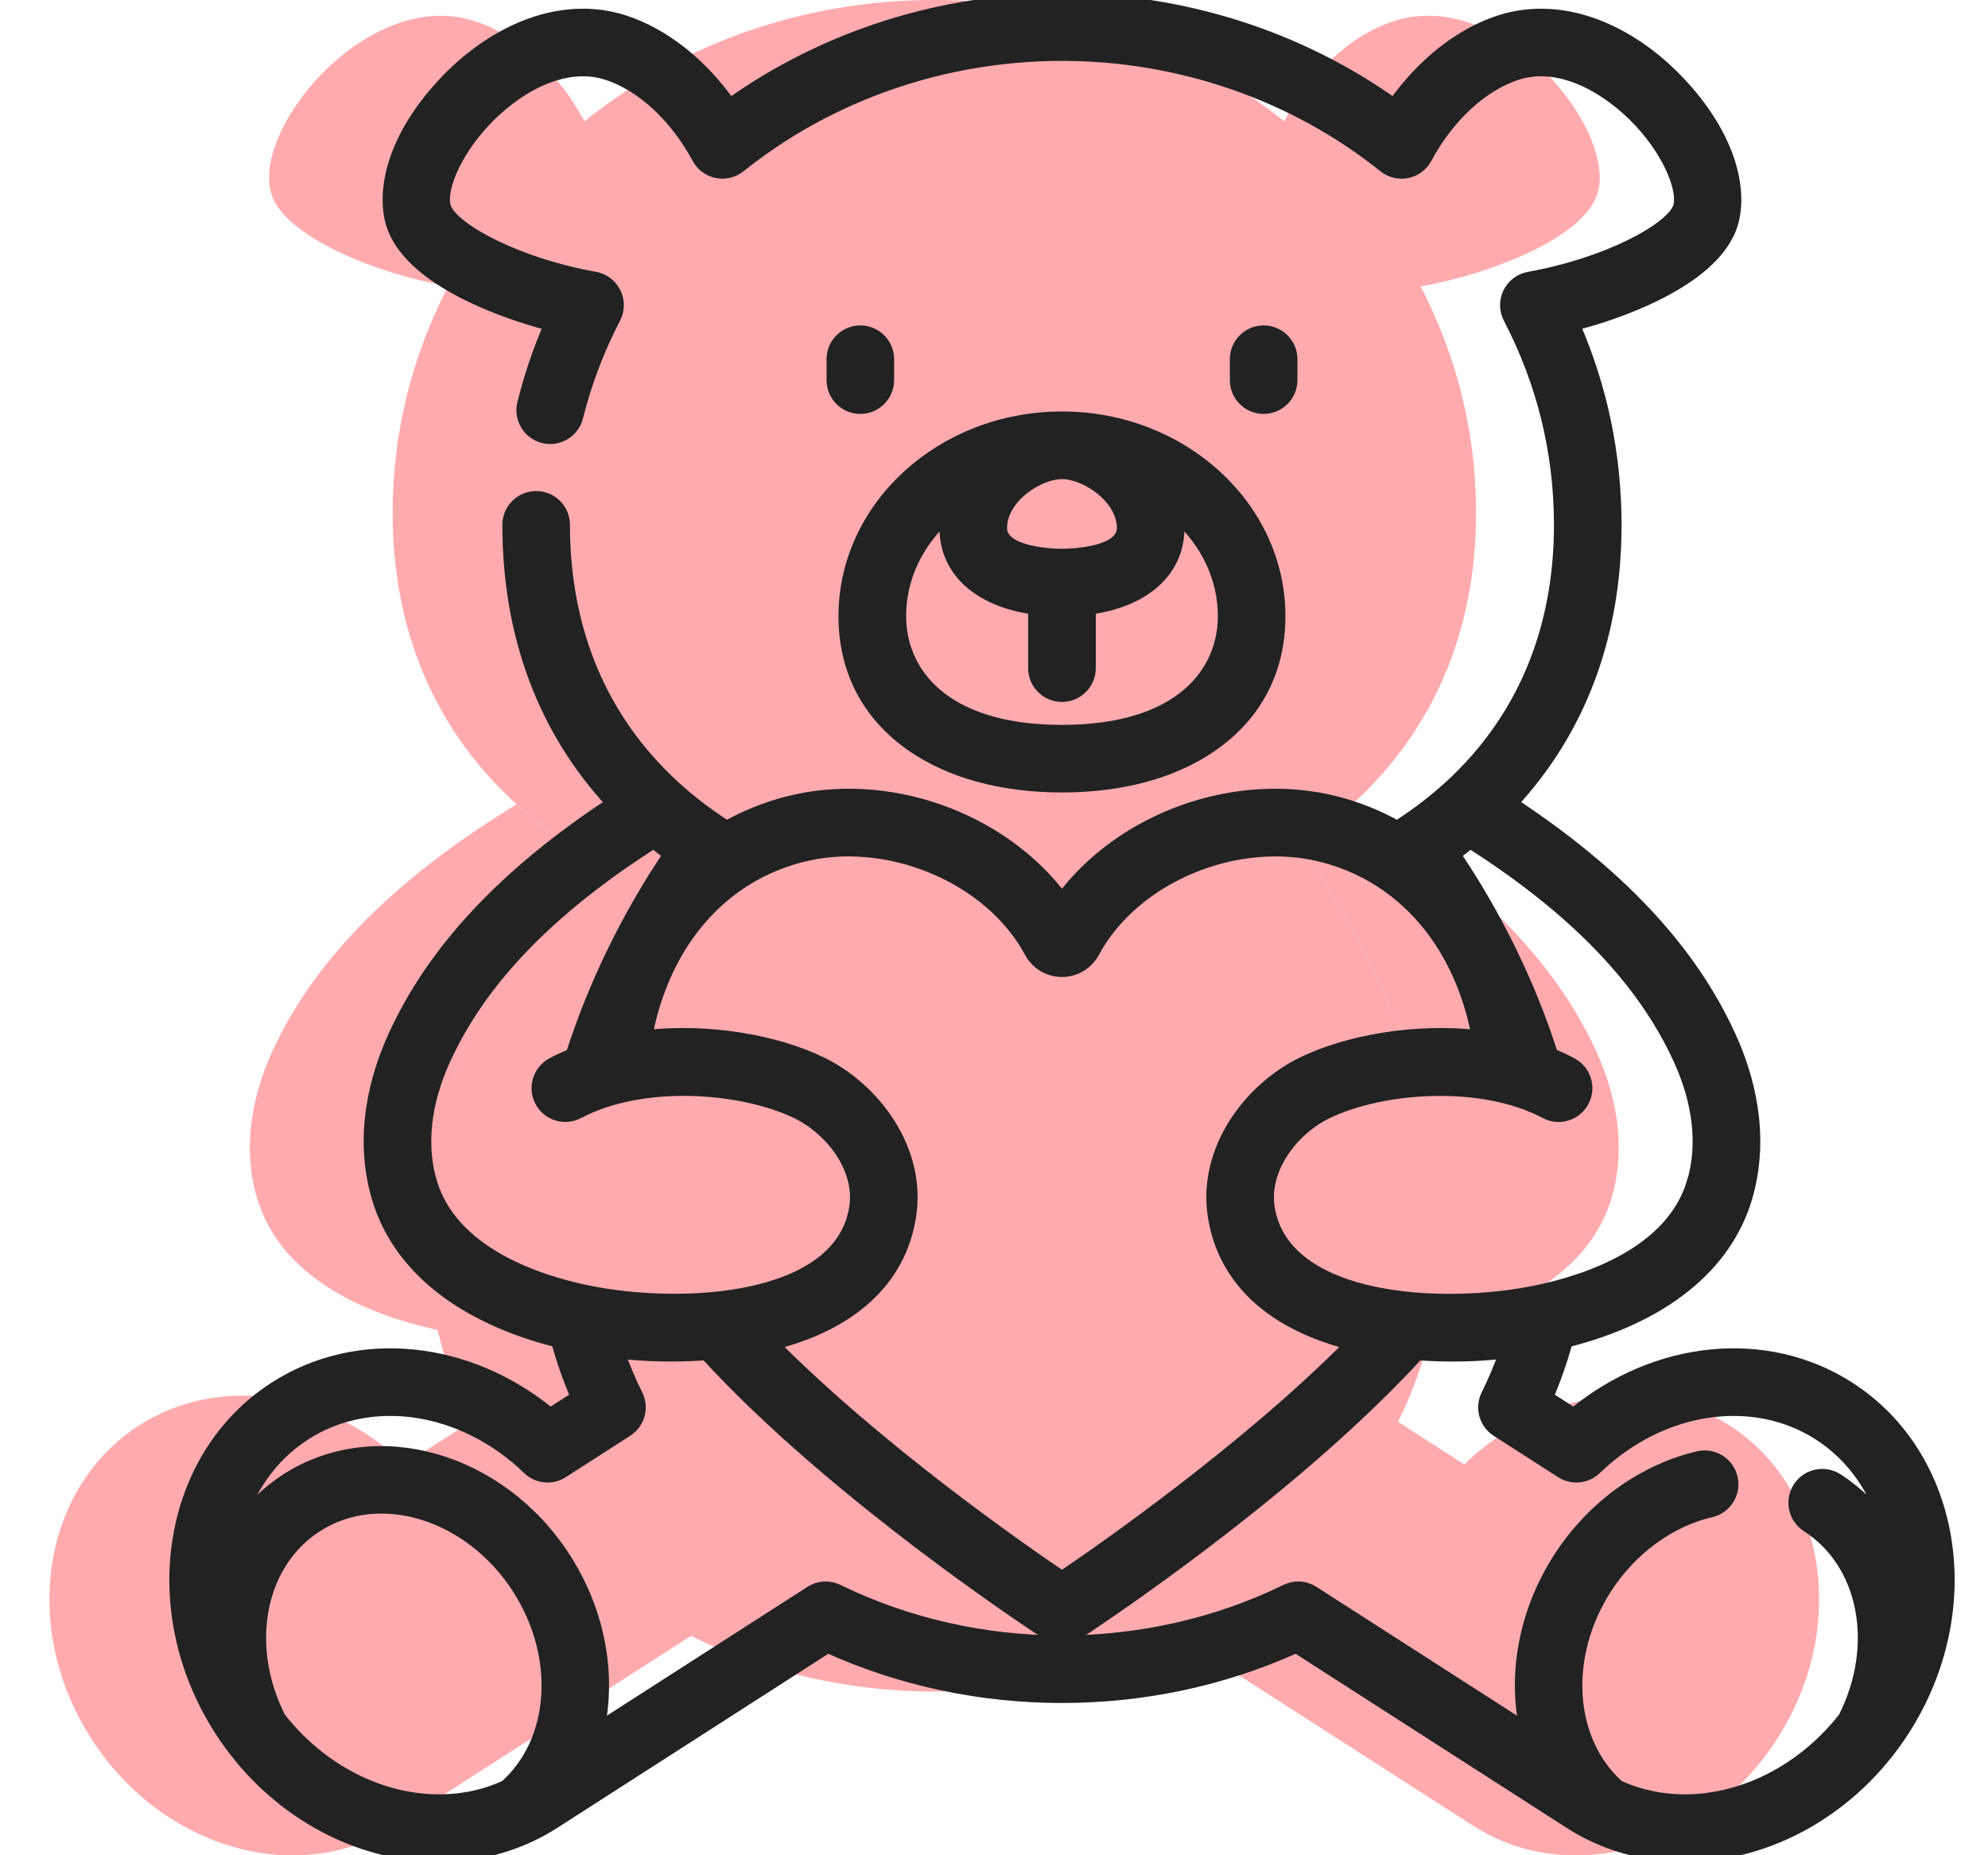 <svg width="30" height="28" viewBox="0 0 30 28" fill="none" xmlns="http://www.w3.org/2000/svg">
<g clip-path="url(#clip0)">
<path d="M26.1 21.514C24.87 20.724 23.226 21.008 22.096 22.101L21.095 21.458C21.515 20.61 21.749 19.672 21.749 18.685C21.749 14.905 18.324 9.405 14.099 9.405C9.874 9.405 6.449 14.905 6.449 18.685C6.449 19.672 6.683 20.61 7.103 21.458L6.102 22.101C4.972 21.008 3.328 20.724 2.098 21.514C0.63 22.458 0.307 24.573 1.378 26.24C2.449 27.906 4.507 28.493 5.975 27.55L10.427 24.69C11.517 25.224 12.768 25.529 14.099 25.529C15.43 25.529 16.681 25.224 17.771 24.69L22.223 27.55C23.691 28.493 25.749 27.906 26.82 26.24C27.89 24.573 27.568 22.458 26.1 21.514Z" fill="#FFABAE"/>
<path d="M10.163 17.895C9.345 17.502 7.951 17.326 6.83 17.71C6.865 17.594 6.902 17.477 6.941 17.361H6.574C6.492 17.817 6.449 18.262 6.449 18.685C6.449 19.672 6.683 20.61 7.104 21.458L6.967 21.545C7.35 21.605 7.715 21.63 8.024 21.628C9.109 21.624 11.064 21.387 11.311 19.833C11.444 18.994 10.841 18.222 10.163 17.895Z" fill="#FFABAE"/>
<path d="M21.624 17.361H21.256C21.296 17.478 21.333 17.594 21.368 17.71C20.248 17.326 18.853 17.502 18.035 17.895C17.357 18.222 16.754 18.994 16.887 19.833C17.134 21.387 19.089 21.624 20.175 21.628C20.484 21.63 20.848 21.605 21.231 21.545L21.095 21.458C21.515 20.61 21.749 19.672 21.749 18.685C21.749 18.262 21.706 17.817 21.624 17.361Z" fill="#FFABAE"/>
<path d="M21.039 0.317C20.342 0.541 19.741 1.153 19.378 1.83C17.954 0.688 16.112 -0.001 14.099 -0.001C12.086 -0.001 10.244 0.688 8.82 1.83C8.457 1.153 7.856 0.541 7.159 0.317C5.526 -0.207 3.726 2.021 4.113 2.976C4.357 3.58 5.633 4.119 6.763 4.321C6.227 5.351 5.925 6.51 5.925 7.737C5.925 12.01 9.585 14.188 14.099 14.188C18.613 14.188 22.273 12.01 22.273 7.737C22.273 6.51 21.971 5.351 21.435 4.321C22.565 4.119 23.841 3.58 24.085 2.976C24.472 2.021 22.672 -0.207 21.039 0.317Z" fill="#FFABAE"/>
<path d="M21.675 0.243C22.443 0.869 22.936 1.83 22.715 2.376C22.511 2.879 21.591 3.338 20.636 3.593C20.352 3.669 20.197 3.976 20.312 4.246C20.692 5.139 20.902 6.115 20.902 7.137C20.902 11.41 17.243 13.588 12.728 13.588C11.403 13.588 10.152 13.401 9.045 13.027C10.436 13.799 12.191 14.188 14.099 14.188C18.613 14.188 22.273 12.01 22.273 7.737C22.273 6.511 21.971 5.351 21.435 4.321C22.565 4.12 23.841 3.58 24.086 2.976C24.422 2.144 23.1 0.347 21.675 0.243Z" fill="#FFABAE"/>
<path d="M17.234 5.904C17.004 5.904 16.817 5.717 16.817 5.487V5.162C16.817 4.932 17.004 4.745 17.234 4.745C17.464 4.745 17.65 4.932 17.65 5.162V5.487C17.651 5.717 17.464 5.904 17.234 5.904Z" fill="#FFABAE"/>
<path d="M10.964 5.904C10.734 5.904 10.548 5.717 10.548 5.487V5.162C10.548 4.932 10.734 4.745 10.964 4.745C11.194 4.745 11.381 4.932 11.381 5.162V5.487C11.381 5.717 11.194 5.904 10.964 5.904Z" fill="#FFABAE"/>
<path d="M14.099 6.5C12.471 6.5 11.15 7.69 11.15 9.158C11.15 10.626 12.471 11.372 14.099 11.372C15.727 11.372 17.047 10.626 17.047 9.158C17.047 7.69 15.727 6.5 14.099 6.5Z" fill="#FFABAE"/>
<path d="M14.099 10.382C13.869 10.382 13.682 10.195 13.682 9.965V8.635C13.682 8.405 13.869 8.218 14.099 8.218C14.329 8.218 14.515 8.405 14.515 8.635V9.965C14.515 10.195 14.329 10.382 14.099 10.382Z" fill="#FFABAE"/>
<path d="M14.099 6.5C13.338 6.5 12.72 7.206 12.72 7.786C12.72 8.366 13.338 8.635 14.099 8.635C14.861 8.635 15.478 8.366 15.478 7.786C15.478 7.206 14.861 6.5 14.099 6.5Z" fill="#FFABAE"/>
<path d="M26.625 26.516C27.309 25.202 27.022 23.65 25.917 22.941C24.736 22.182 23.067 22.673 22.19 24.037C21.374 25.307 21.532 26.886 22.51 27.711C23.86 28.371 25.589 27.87 26.625 26.516Z" fill="#FFABAE"/>
<path d="M1.573 26.516C0.889 25.202 1.176 23.65 2.281 22.941C3.463 22.182 5.131 22.673 6.008 24.037C6.824 25.307 6.666 26.886 5.688 27.711C4.338 28.371 2.609 27.87 1.573 26.516Z" fill="#FFABAE"/>
<path d="M13.959 24.521C14.044 24.578 14.154 24.578 14.24 24.521C15.07 23.966 19.347 21.029 20.574 18.621C21.698 16.417 20.884 13.162 18.278 12.476C16.764 12.077 14.954 12.791 14.21 14.174C14.162 14.264 14.036 14.264 13.988 14.174C13.245 12.791 11.434 12.077 9.92 12.476C7.315 13.162 6.5 16.417 7.624 18.621C8.851 21.029 13.129 23.966 13.959 24.521Z" fill="#FFABAE"/>
<path d="M18.278 12.476C17.75 12.336 17.185 12.333 16.643 12.446C16.678 12.455 16.714 12.465 16.749 12.476C18.997 13.162 19.7 16.417 18.731 18.621C17.784 20.773 14.734 23.349 13.586 24.268C13.744 24.377 13.87 24.462 13.959 24.521C14.044 24.578 14.154 24.578 14.239 24.521C15.069 23.966 19.347 21.028 20.574 18.621C21.698 16.417 20.883 13.162 18.278 12.476Z" fill="#FFABAE"/>
<path d="M24.321 18.077C23.977 19.243 22.752 19.825 21.592 20.07C21.08 20.179 20.58 20.222 20.175 20.22C19.089 20.215 17.134 19.978 16.887 18.424C16.754 17.585 17.357 16.813 18.036 16.487C18.853 16.093 20.248 15.917 21.368 16.302C21.005 15.085 20.394 13.844 19.603 12.755C19.889 12.568 20.156 12.363 20.402 12.138C20.408 12.142 20.413 12.145 20.419 12.148C21.814 13.002 23.335 14.209 24.091 15.872C24.401 16.551 24.541 17.332 24.321 18.077Z" fill="#FFABAE"/>
<path d="M11.311 18.424C11.064 19.978 9.109 20.215 8.024 20.22C7.619 20.222 7.119 20.179 6.606 20.071C5.446 19.825 4.221 19.243 3.877 18.077C3.657 17.332 3.798 16.551 4.107 15.872C4.863 14.209 6.384 13.002 7.78 12.148C7.785 12.145 7.79 12.142 7.796 12.139C8.042 12.363 8.31 12.569 8.596 12.755C7.803 13.843 7.194 15.085 6.83 16.301C7.951 15.917 9.345 16.093 10.163 16.487C10.841 16.814 11.444 17.585 11.311 18.424Z" fill="#FFABAE"/>
<path d="M22.015 15.692C21.71 15.53 21.377 15.416 21.032 15.342C21.16 15.662 21.273 15.983 21.368 16.302C21.299 16.278 21.479 16.351 21.624 16.428C21.686 16.461 21.753 16.477 21.819 16.477C21.968 16.477 22.112 16.396 22.187 16.256C22.295 16.052 22.218 15.8 22.015 15.692Z" fill="#FFABAE"/>
<path d="M6.83 16.301C6.925 15.982 7.038 15.662 7.166 15.343C6.821 15.416 6.487 15.53 6.183 15.692C5.98 15.8 5.903 16.052 6.011 16.256C6.086 16.397 6.23 16.477 6.379 16.477C6.445 16.477 6.512 16.461 6.574 16.428C6.722 16.349 6.883 16.285 7.051 16.234C6.976 16.254 6.902 16.276 6.83 16.301Z" fill="#FFABAE"/>
</g>
<g clip-path="url(#clip1)">
<path d="M27.897 20.95C26.653 20.151 24.989 20.325 23.748 21.351L23.339 21.088C23.457 20.811 23.557 20.526 23.636 20.237C25.08 19.874 26.036 19.112 26.343 18.074V18.074C26.622 17.126 26.365 16.231 26.099 15.649C25.507 14.346 24.425 13.19 22.803 12.124C23.834 11.015 24.37 9.589 24.37 7.921C24.37 6.868 24.159 5.853 23.74 4.895C24.165 4.786 24.576 4.639 24.933 4.468C25.555 4.169 25.948 3.828 26.1 3.453C26.279 3.01 26.192 2.174 25.357 1.274C25 0.89 24.585 0.594 24.154 0.417C23.638 0.205 23.114 0.174 22.638 0.327C22.04 0.519 21.465 0.978 21.038 1.588C19.598 0.56 17.836 -0.001 16.026 -0.001C14.215 -0.001 12.453 0.56 11.013 1.588C10.586 0.978 10.011 0.519 9.413 0.327C8.937 0.174 8.413 0.205 7.897 0.417C7.466 0.594 7.051 0.89 6.695 1.274C5.859 2.174 5.772 3.01 5.951 3.453C6.103 3.828 6.496 4.169 7.118 4.468C7.475 4.639 7.886 4.786 8.311 4.895C8.142 5.283 8.006 5.684 7.905 6.092C7.85 6.312 7.984 6.535 8.204 6.589C8.423 6.644 8.646 6.51 8.701 6.29C8.829 5.774 9.02 5.271 9.268 4.794C9.328 4.678 9.33 4.541 9.272 4.424C9.215 4.307 9.105 4.224 8.976 4.201C7.809 3.993 6.846 3.477 6.712 3.145C6.619 2.916 6.816 2.349 7.296 1.832C7.753 1.339 8.484 0.89 9.163 1.108C9.689 1.277 10.203 1.753 10.54 2.38C10.597 2.488 10.7 2.564 10.819 2.588C10.938 2.613 11.063 2.583 11.158 2.507C12.514 1.419 14.243 0.819 16.026 0.819C17.808 0.819 19.537 1.419 20.894 2.507C20.989 2.583 21.113 2.613 21.233 2.589C21.352 2.564 21.454 2.488 21.512 2.38C21.848 1.753 22.363 1.277 22.889 1.108C23.567 0.89 24.298 1.339 24.756 1.832C25.235 2.349 25.433 2.916 25.34 3.145C25.205 3.477 24.242 3.993 23.075 4.201C22.947 4.224 22.837 4.307 22.779 4.424C22.721 4.541 22.723 4.678 22.783 4.794C23.292 5.772 23.55 6.824 23.55 7.921C23.55 9.529 22.978 10.877 21.882 11.879C21.877 11.883 21.873 11.886 21.868 11.891C21.648 12.091 21.405 12.279 21.144 12.449C21.14 12.452 21.136 12.454 21.132 12.457C21.116 12.468 21.1 12.478 21.084 12.488C20.806 12.331 20.505 12.208 20.187 12.124C18.665 11.723 16.931 12.353 16.026 13.576C15.121 12.353 13.386 11.723 11.865 12.124C11.546 12.208 11.246 12.331 10.967 12.488C10.951 12.478 10.935 12.468 10.92 12.458C10.916 12.455 10.912 12.452 10.907 12.449C10.646 12.278 10.403 12.091 10.183 11.891C10.179 11.886 10.174 11.883 10.17 11.879C9.074 10.877 8.501 9.529 8.501 7.921C8.501 7.694 8.318 7.511 8.091 7.511C7.864 7.511 7.681 7.694 7.681 7.921C7.681 9.59 8.217 11.015 9.249 12.125C7.625 13.191 6.544 14.347 5.952 15.648C5.687 16.232 5.429 17.126 5.709 18.074C6.015 19.112 6.972 19.874 8.415 20.237C8.494 20.526 8.594 20.811 8.713 21.088L8.303 21.351C7.063 20.325 5.398 20.151 4.154 20.95C2.541 21.986 2.172 24.299 3.332 26.105C4.102 27.302 5.37 28 6.631 28C6.946 28 7.26 27.956 7.563 27.866C7.564 27.865 7.565 27.865 7.566 27.865C7.57 27.863 7.574 27.862 7.578 27.861C7.583 27.86 7.587 27.858 7.591 27.857C7.592 27.857 7.594 27.856 7.595 27.856C7.861 27.773 8.119 27.655 8.361 27.499L12.491 24.846C14.708 25.854 17.343 25.854 19.56 24.846L23.69 27.499C23.94 27.66 24.206 27.781 24.48 27.863H24.48C24.488 27.866 24.496 27.868 24.505 27.87C24.511 27.872 24.518 27.874 24.525 27.877C24.526 27.877 24.527 27.877 24.528 27.877C24.819 27.96 25.118 28 25.421 28C26.692 28 27.956 27.293 28.72 26.104C29.88 24.298 29.511 21.986 27.897 20.95ZM25.352 15.988C25.56 16.444 25.764 17.136 25.556 17.842C25.556 17.842 25.556 17.842 25.555 17.842C25.24 18.914 23.953 19.336 23.214 19.492C21.781 19.796 19.366 19.671 19.137 18.231C19.042 17.634 19.5 17.037 20.025 16.784C20.858 16.383 22.358 16.27 23.327 16.785C23.527 16.892 23.776 16.815 23.882 16.615C23.988 16.415 23.913 16.167 23.712 16.061C23.616 16.009 23.516 15.963 23.414 15.921C23.078 14.868 22.573 13.832 21.94 12.894C22.024 12.832 22.106 12.768 22.186 12.703C23.77 13.712 24.807 14.789 25.352 15.988ZM12.074 12.918C13.38 12.573 14.943 13.222 15.556 14.363C15.649 14.537 15.829 14.645 16.026 14.645C16.222 14.645 16.402 14.537 16.495 14.364C17.109 13.222 18.671 12.573 19.978 12.918C20.677 13.101 21.27 13.519 21.693 14.126C21.994 14.558 22.206 15.085 22.308 15.646C21.348 15.538 20.34 15.722 19.669 16.045C18.88 16.425 18.165 17.342 18.327 18.36C18.48 19.32 19.215 19.984 20.403 20.278C18.812 21.885 16.661 23.382 16.026 23.812C15.39 23.382 13.239 21.885 11.648 20.278C12.836 19.984 13.572 19.32 13.724 18.36C13.886 17.342 13.172 16.425 12.382 16.045C11.708 15.72 10.7 15.538 9.743 15.646C9.846 15.085 10.057 14.558 10.358 14.126C10.781 13.519 11.374 13.101 12.074 12.918ZM6.495 17.842C6.287 17.136 6.491 16.444 6.699 15.988C7.244 14.789 8.282 13.712 9.865 12.703C9.945 12.768 10.027 12.832 10.111 12.894C9.478 13.831 8.973 14.867 8.636 15.921C8.535 15.963 8.435 16.009 8.339 16.06C8.139 16.167 8.063 16.415 8.169 16.615C8.275 16.815 8.523 16.891 8.724 16.785C9.694 16.269 11.193 16.383 12.026 16.784C12.53 17.027 13.012 17.616 12.914 18.232C12.684 19.67 10.264 19.794 8.837 19.492C8.098 19.336 6.812 18.914 6.495 17.842ZM7.634 26.964C7.469 27.04 7.297 27.096 7.12 27.132C7.119 27.132 7.118 27.132 7.117 27.133C7.109 27.134 7.102 27.135 7.095 27.137C7.091 27.138 7.088 27.138 7.085 27.139C7.081 27.14 7.077 27.14 7.073 27.141C7.065 27.142 7.058 27.144 7.05 27.145L7.048 27.145C6.045 27.317 4.938 26.858 4.213 25.93C3.659 24.832 3.897 23.588 4.775 23.025C5.73 22.411 7.098 22.834 7.826 23.966C8.489 24.998 8.404 26.277 7.634 26.964ZM19.41 24.01C18.38 24.515 17.209 24.782 16.026 24.782C14.842 24.782 13.672 24.515 12.641 24.01C12.513 23.947 12.36 23.955 12.239 24.033L9.021 26.1C9.199 25.273 9.038 24.335 8.516 23.523C7.544 22.01 5.667 21.477 4.331 22.334C4.022 22.534 3.767 22.79 3.571 23.085C3.728 22.492 4.075 21.976 4.597 21.64C5.603 20.994 6.993 21.208 7.978 22.159C8.115 22.292 8.324 22.312 8.484 22.21L9.456 21.585C9.632 21.473 9.695 21.245 9.602 21.058C9.496 20.845 9.404 20.625 9.326 20.402C9.761 20.453 10.187 20.463 10.659 20.429C12.365 22.292 14.907 24.05 15.662 24.555C15.772 24.629 15.899 24.666 16.026 24.666C16.153 24.666 16.279 24.629 16.39 24.555C17.145 24.05 19.686 22.292 21.393 20.429C21.864 20.463 22.29 20.453 22.726 20.402C22.647 20.625 22.555 20.845 22.449 21.058C22.356 21.245 22.419 21.473 22.595 21.585L23.567 22.21C23.727 22.312 23.937 22.292 24.074 22.159C25.058 21.208 26.448 20.994 27.454 21.64C27.976 21.976 28.323 22.492 28.481 23.085C28.285 22.79 28.03 22.534 27.72 22.334C27.529 22.212 27.276 22.267 27.153 22.458C27.031 22.649 27.086 22.902 27.276 23.025C28.154 23.588 28.392 24.832 27.838 25.93C27.11 26.862 25.983 27.334 24.954 27.136C24.949 27.135 24.944 27.134 24.939 27.133C24.935 27.133 24.931 27.132 24.927 27.131C24.92 27.13 24.914 27.128 24.907 27.127C24.906 27.127 24.905 27.127 24.905 27.126C24.738 27.09 24.574 27.037 24.417 26.964C23.647 26.277 23.562 24.998 24.225 23.966C24.607 23.373 25.187 22.947 25.817 22.8C26.038 22.748 26.175 22.527 26.123 22.307C26.072 22.086 25.851 21.949 25.63 22.001C24.794 22.197 24.031 22.752 23.535 23.523C23.013 24.335 22.852 25.273 23.03 26.1L19.812 24.033C19.691 23.955 19.539 23.947 19.41 24.01Z" fill="#222222" stroke="#222222" stroke-width="0.2"/>
<path d="M19.479 5.737V5.421C19.479 5.195 19.295 5.011 19.069 5.011C18.842 5.011 18.659 5.195 18.659 5.421V5.737C18.659 5.963 18.842 6.147 19.069 6.147C19.295 6.147 19.479 5.963 19.479 5.737Z" fill="#222222" stroke="#222222" stroke-width="0.2"/>
<path d="M12.983 5.011C12.756 5.011 12.573 5.195 12.573 5.421V5.737C12.573 5.963 12.756 6.147 12.983 6.147C13.209 6.147 13.393 5.963 13.393 5.737V5.421C13.393 5.195 13.209 5.011 12.983 5.011Z" fill="#222222" stroke="#222222" stroke-width="0.2"/>
<path d="M16.026 6.31C14.221 6.31 12.753 7.652 12.753 9.3C12.753 10.113 13.104 10.786 13.768 11.246C14.347 11.648 15.127 11.86 16.026 11.86C16.924 11.86 17.705 11.648 18.283 11.246C18.947 10.786 19.298 10.113 19.298 9.3C19.298 7.652 17.83 6.31 16.026 6.31ZM16.954 7.969C16.954 8.371 16.121 8.382 16.026 8.382C15.931 8.382 15.097 8.371 15.097 7.969C15.097 7.506 15.659 7.131 16.026 7.131C16.392 7.131 16.954 7.506 16.954 7.969ZM16.026 11.04C14.218 11.04 13.574 10.141 13.574 9.3C13.574 8.701 13.849 8.158 14.294 7.766C14.283 7.834 14.277 7.901 14.277 7.968C14.277 8.617 14.79 9.067 15.615 9.176V10.084C15.615 10.31 15.799 10.494 16.026 10.494C16.252 10.494 16.436 10.31 16.436 10.084V9.176C17.261 9.067 17.774 8.617 17.774 7.968C17.774 7.901 17.769 7.834 17.758 7.766C18.203 8.159 18.478 8.702 18.478 9.3C18.478 10.141 17.834 11.04 16.026 11.04Z" fill="#222222" stroke="#222222" stroke-width="0.2"/>
</g>
<defs>
<clipPath id="clip0">
<rect x="0.09" y="-0.001" width="28.001" height="28.001" fill="white"/>
</clipPath>
<clipPath id="clip1">
<rect x="1.999" y="-0.001" width="28.001" height="28.001" fill="white"/>
</clipPath>
</defs>
</svg>
